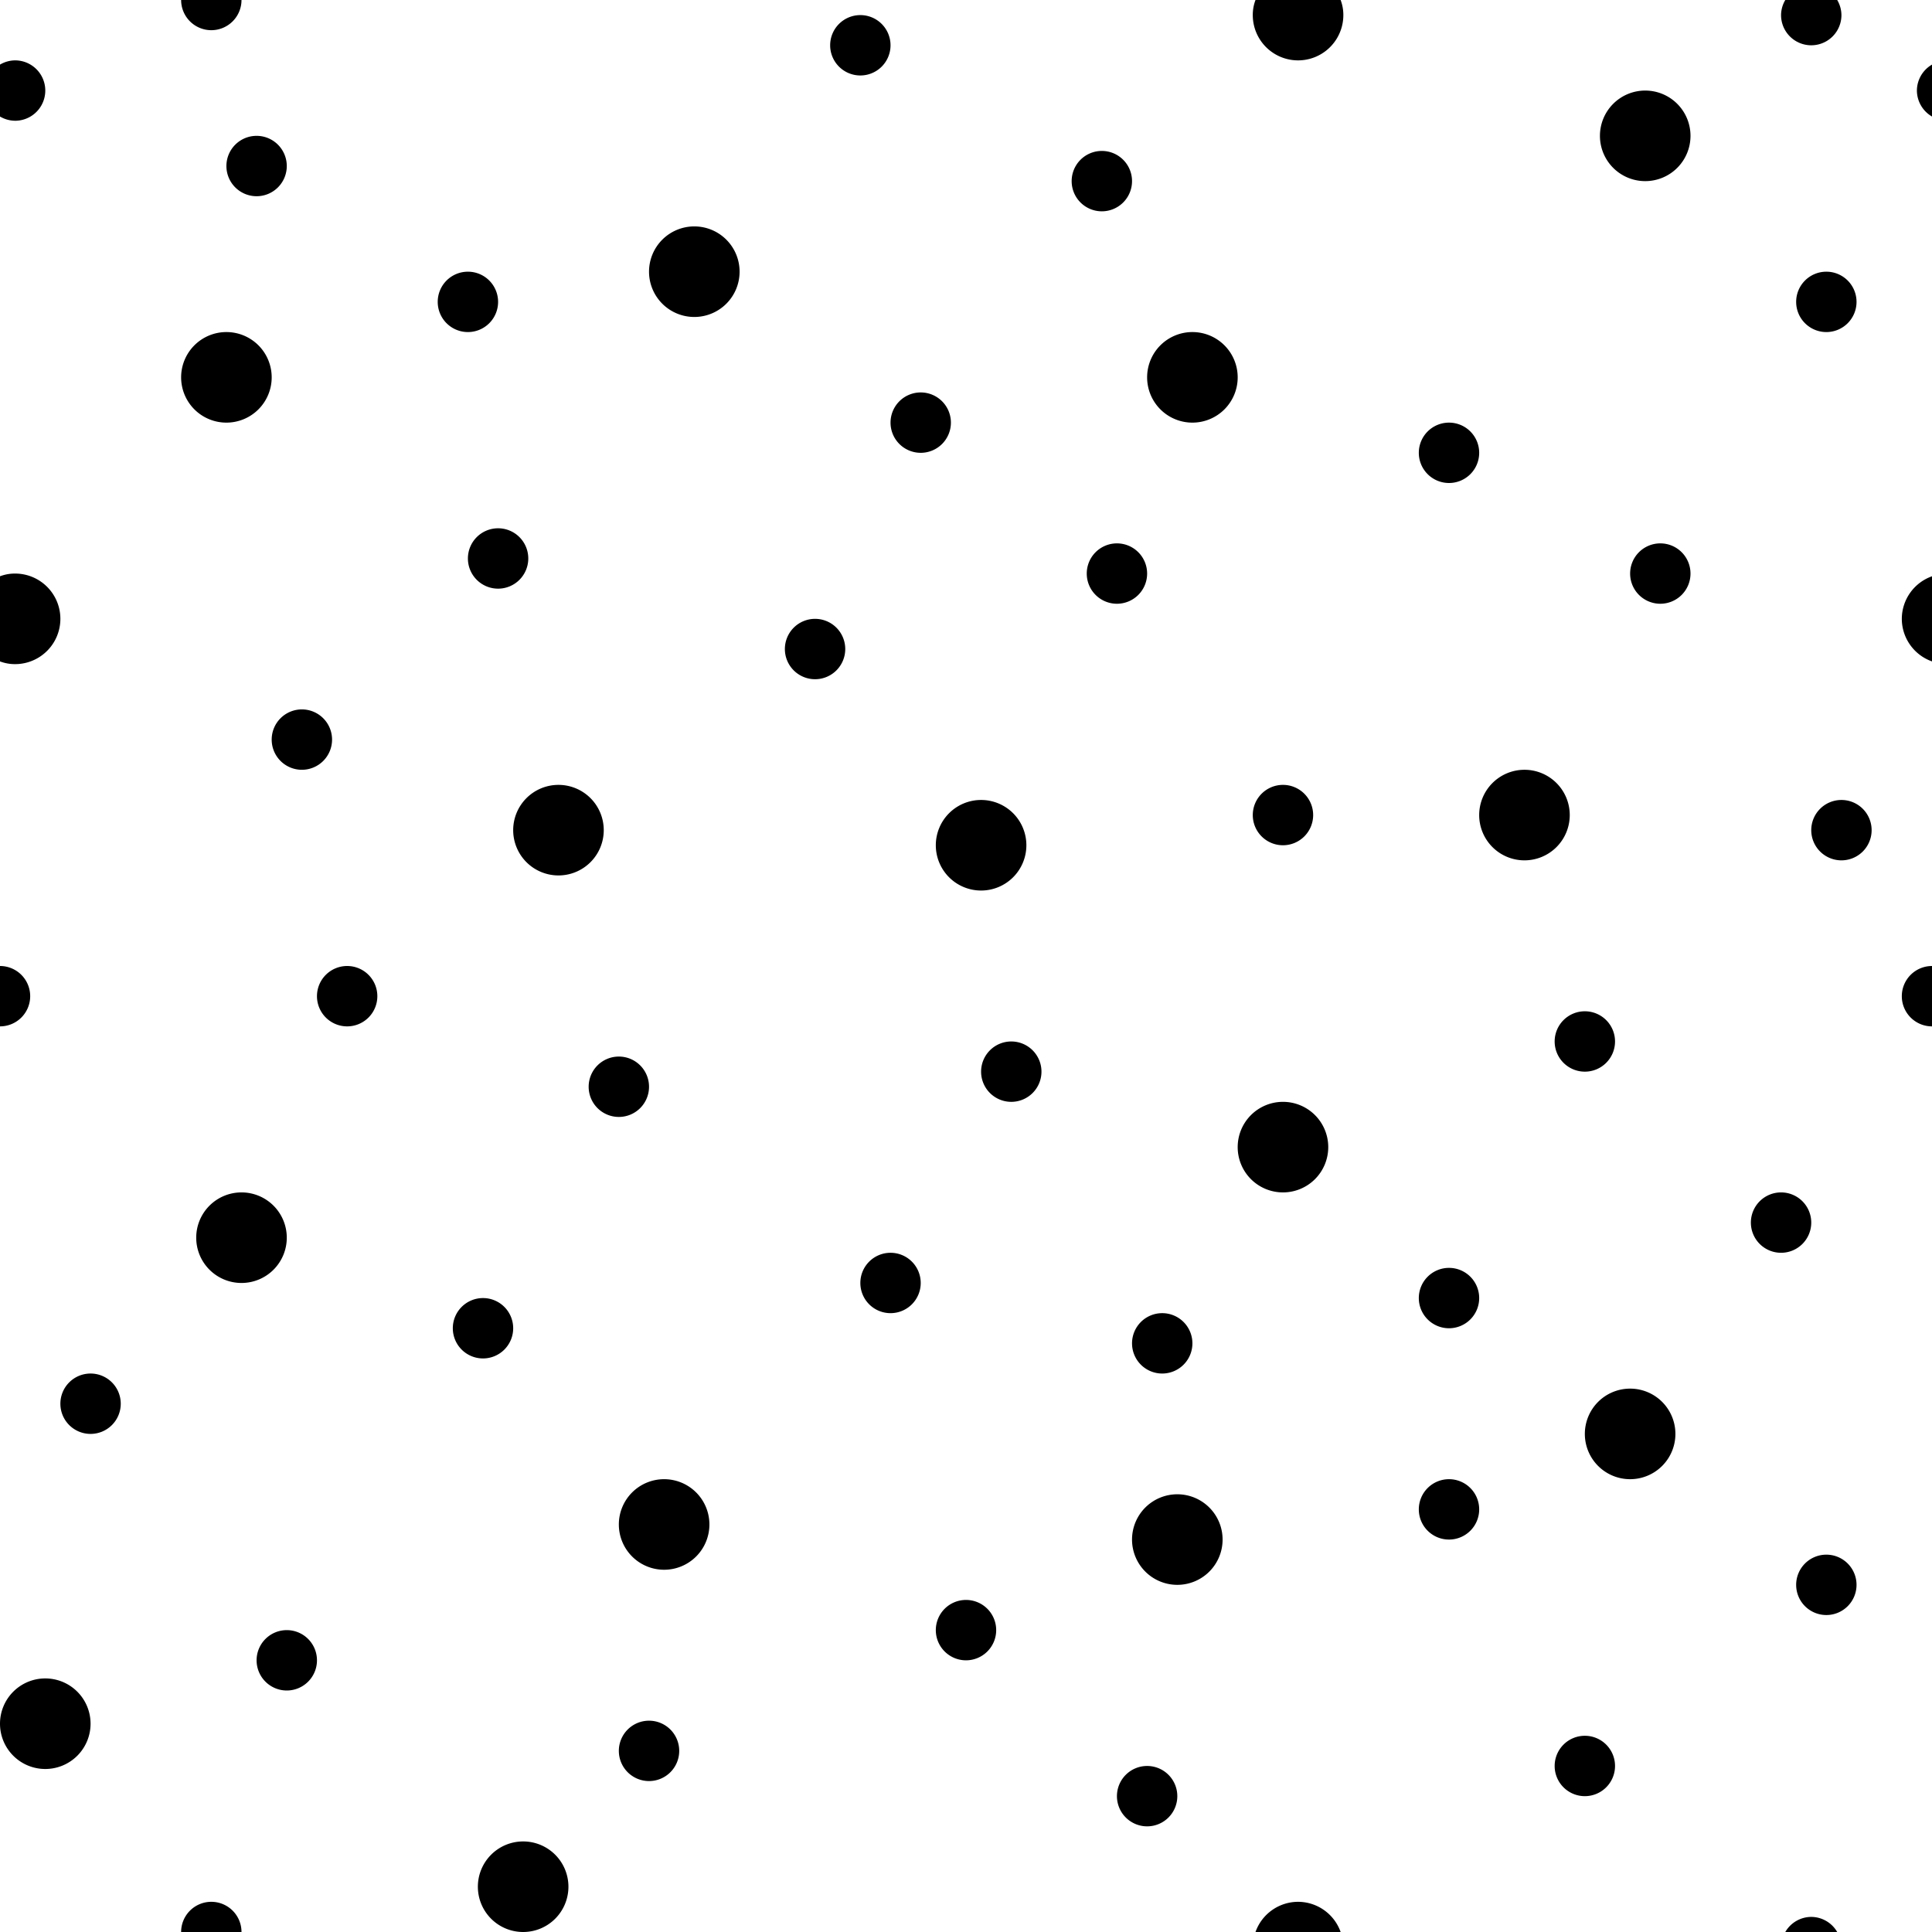 <svg id="Sprites" xmlns="http://www.w3.org/2000/svg" viewBox="0 0 64 64"><defs><style>.cls-1{fill:none;}</style></defs><g id="sand_land_poly_black"><rect id="bbox_64" class="cls-1" width="64" height="64"/><path id="sand_land" d="M9,12.5A1.5,1.5,0,1,1,7.5,11,1.5,1.5,0,0,1,9,12.5ZM18.5,26A1.5,1.5,0,1,0,20,27.5,1.5,1.5,0,0,0,18.5,26ZM54,46a1.5,1.5,0,1,0,1.5,1.5A1.5,1.5,0,0,0,54,46ZM50.5,25.5A1.5,1.5,0,1,0,52,27,1.5,1.5,0,0,0,50.5,25.5ZM39.5,11A1.5,1.5,0,1,0,41,12.5,1.5,1.5,0,0,0,39.5,11ZM22,49a1.5,1.5,0,1,0,1.5,1.5A1.5,1.5,0,0,0,22,49Zm17,.5A1.5,1.5,0,1,0,40.5,51,1.5,1.5,0,0,0,39,49.5Zm-6.5-23A1.5,1.5,0,1,0,34,28,1.5,1.5,0,0,0,32.5,26.5Zm10,10A1.5,1.5,0,1,0,44,38,1.5,1.5,0,0,0,42.5,36.5ZM23,7.5A1.5,1.5,0,1,0,24.5,9,1.5,1.5,0,0,0,23,7.5ZM8,39.5A1.5,1.5,0,1,0,9.5,41,1.5,1.5,0,0,0,8,39.5ZM1.5,55.6A1.5,1.5,0,1,0,3,57.1,1.5,1.5,0,0,0,1.5,55.6ZM17.33,61a1.5,1.5,0,1,0,1.5,1.5A1.5,1.5,0,0,0,17.33,61ZM43,63a1.5,1.5,0,0,0-1.41,1h2.82A1.5,1.5,0,0,0,43,63ZM54.5,3A1.5,1.5,0,1,0,56,4.5,1.5,1.5,0,0,0,54.5,3Zm-36,23A1.5,1.5,0,1,0,20,27.5,1.5,1.5,0,0,0,18.5,26ZM54,46a1.5,1.5,0,1,0,1.5,1.5A1.5,1.5,0,0,0,54,46ZM50.5,25.5A1.5,1.5,0,1,0,52,27,1.5,1.5,0,0,0,50.5,25.5ZM39.5,11A1.5,1.5,0,1,0,41,12.5,1.5,1.5,0,0,0,39.5,11ZM22,49a1.5,1.5,0,1,0,1.5,1.5A1.5,1.5,0,0,0,22,49Zm17,.5A1.5,1.5,0,1,0,40.5,51,1.5,1.5,0,0,0,39,49.5Zm-6.5-23A1.5,1.5,0,1,0,34,28,1.5,1.5,0,0,0,32.5,26.5Zm10,10A1.5,1.5,0,1,0,44,38,1.5,1.5,0,0,0,42.5,36.5Zm-13,5a1,1,0,1,0,1,1A1,1,0,0,0,29.5,41.5Zm-9-6.5a1,1,0,1,0,1,1A1,1,0,0,0,20.5,35Zm13-.5a1,1,0,1,0,1,1A1,1,0,0,0,33.5,34.5ZM16,43a1,1,0,1,0,1,1A1,1,0,0,0,16,43ZM3,45.5a1,1,0,1,0,1,1A1,1,0,0,0,3,45.5ZM9.5,54a1,1,0,1,0,1,1A1,1,0,0,0,9.5,54Zm12,3a1,1,0,1,0,1,1A1,1,0,0,0,21.5,57ZM32,53a1,1,0,1,0,1,1A1,1,0,0,0,32,53Zm6,5.5a1,1,0,1,0,1,1A1,1,0,0,0,38,58.5Zm14.5-1a1,1,0,1,0,1,1A1,1,0,0,0,52.5,57.5ZM48,49a1,1,0,1,0,1,1A1,1,0,0,0,48,49Zm0-7a1,1,0,1,0,1,1A1,1,0,0,0,48,42Zm11-2.5a1,1,0,1,0,1,1A1,1,0,0,0,59,39.5Zm-6.5-6a1,1,0,1,0,1,1A1,1,0,0,0,52.5,33.5Zm8.5-7a1,1,0,1,0,1,1A1,1,0,0,0,61,26.5ZM42.5,26a1,1,0,1,0,1,1A1,1,0,0,0,42.5,26ZM37,18a1,1,0,1,0,1,1A1,1,0,0,0,37,18Zm11-4a1,1,0,1,0,1,1A1,1,0,0,0,48,14Zm7,4a1,1,0,1,0,1,1A1,1,0,0,0,55,18Zm5.5-9a1,1,0,1,0,1,1A1,1,0,0,0,60.5,9Zm-24-4a1,1,0,1,0,1,1A1,1,0,0,0,36.5,5ZM28.5.5a1,1,0,1,0,1,1A1,1,0,0,0,28.5.5Zm2,12.5a1,1,0,1,0,1,1A1,1,0,0,0,30.5,13ZM27,20.5a1,1,0,1,0,1,1A1,1,0,0,0,27,20.5Zm-10.5-3a1,1,0,1,0,1,1A1,1,0,0,0,16.5,17.5ZM15.5,9a1,1,0,1,0,1,1A1,1,0,0,0,15.5,9Zm-7-4.5a1,1,0,1,0,1,1A1,1,0,0,0,8.5,4.5Zm1.5,19a1,1,0,1,0,1,1A1,1,0,0,0,10,23.5ZM11.5,32a1,1,0,1,0,1,1A1,1,0,0,0,11.5,32Zm52-29a1,1,0,0,0,.5.86V2.14A1,1,0,0,0,63.5,3ZM63,33a1,1,0,0,0,1,1V32A1,1,0,0,0,63,33ZM38.5,43.5a1,1,0,1,0,1,1A1,1,0,0,0,38.5,43.5ZM60,63.5a1,1,0,0,0-.86.5h1.72A1,1,0,0,0,60,63.5Zm.5-12a1,1,0,1,0,1,1A1,1,0,0,0,60.5,51.5ZM7,63a1,1,0,0,0-1,1H8A1,1,0,0,0,7,63ZM23,7.5A1.5,1.5,0,1,0,24.5,9,1.5,1.5,0,0,0,23,7.5ZM8,39.5A1.5,1.5,0,1,0,9.5,41,1.5,1.5,0,0,0,8,39.5ZM1.5,55.6A1.5,1.5,0,1,0,3,57.1,1.5,1.5,0,0,0,1.5,55.6ZM17.33,61a1.5,1.5,0,1,0,1.5,1.5A1.5,1.5,0,0,0,17.33,61ZM43,63a1.5,1.5,0,0,0-1.41,1h2.82A1.5,1.5,0,0,0,43,63ZM63,20.5a1.5,1.5,0,0,0,1,1.41V19.09A1.5,1.5,0,0,0,63,20.5ZM54.5,3A1.5,1.5,0,1,0,56,4.5,1.5,1.5,0,0,0,54.5,3ZM.5,19a1.39,1.39,0,0,0-.5.09v2.82A1.39,1.39,0,0,0,.5,22a1.5,1.5,0,0,0,0-3ZM.5,2a1,1,0,0,0-.5.14V3.86A1,1,0,0,0,.5,4a1,1,0,0,0,0-2ZM0,32v2a1,1,0,0,0,1-1A1,1,0,0,0,0,32ZM44.41,0H41.59a1.39,1.39,0,0,0-.09.5,1.5,1.5,0,0,0,3,0A1.39,1.39,0,0,0,44.41,0ZM6,0A1,1,0,0,0,7,1,1,1,0,0,0,8,0ZM60.86,0H59.14A1,1,0,0,0,59,.5a1,1,0,0,0,2,0A1,1,0,0,0,60.86,0Z"/></g></svg>